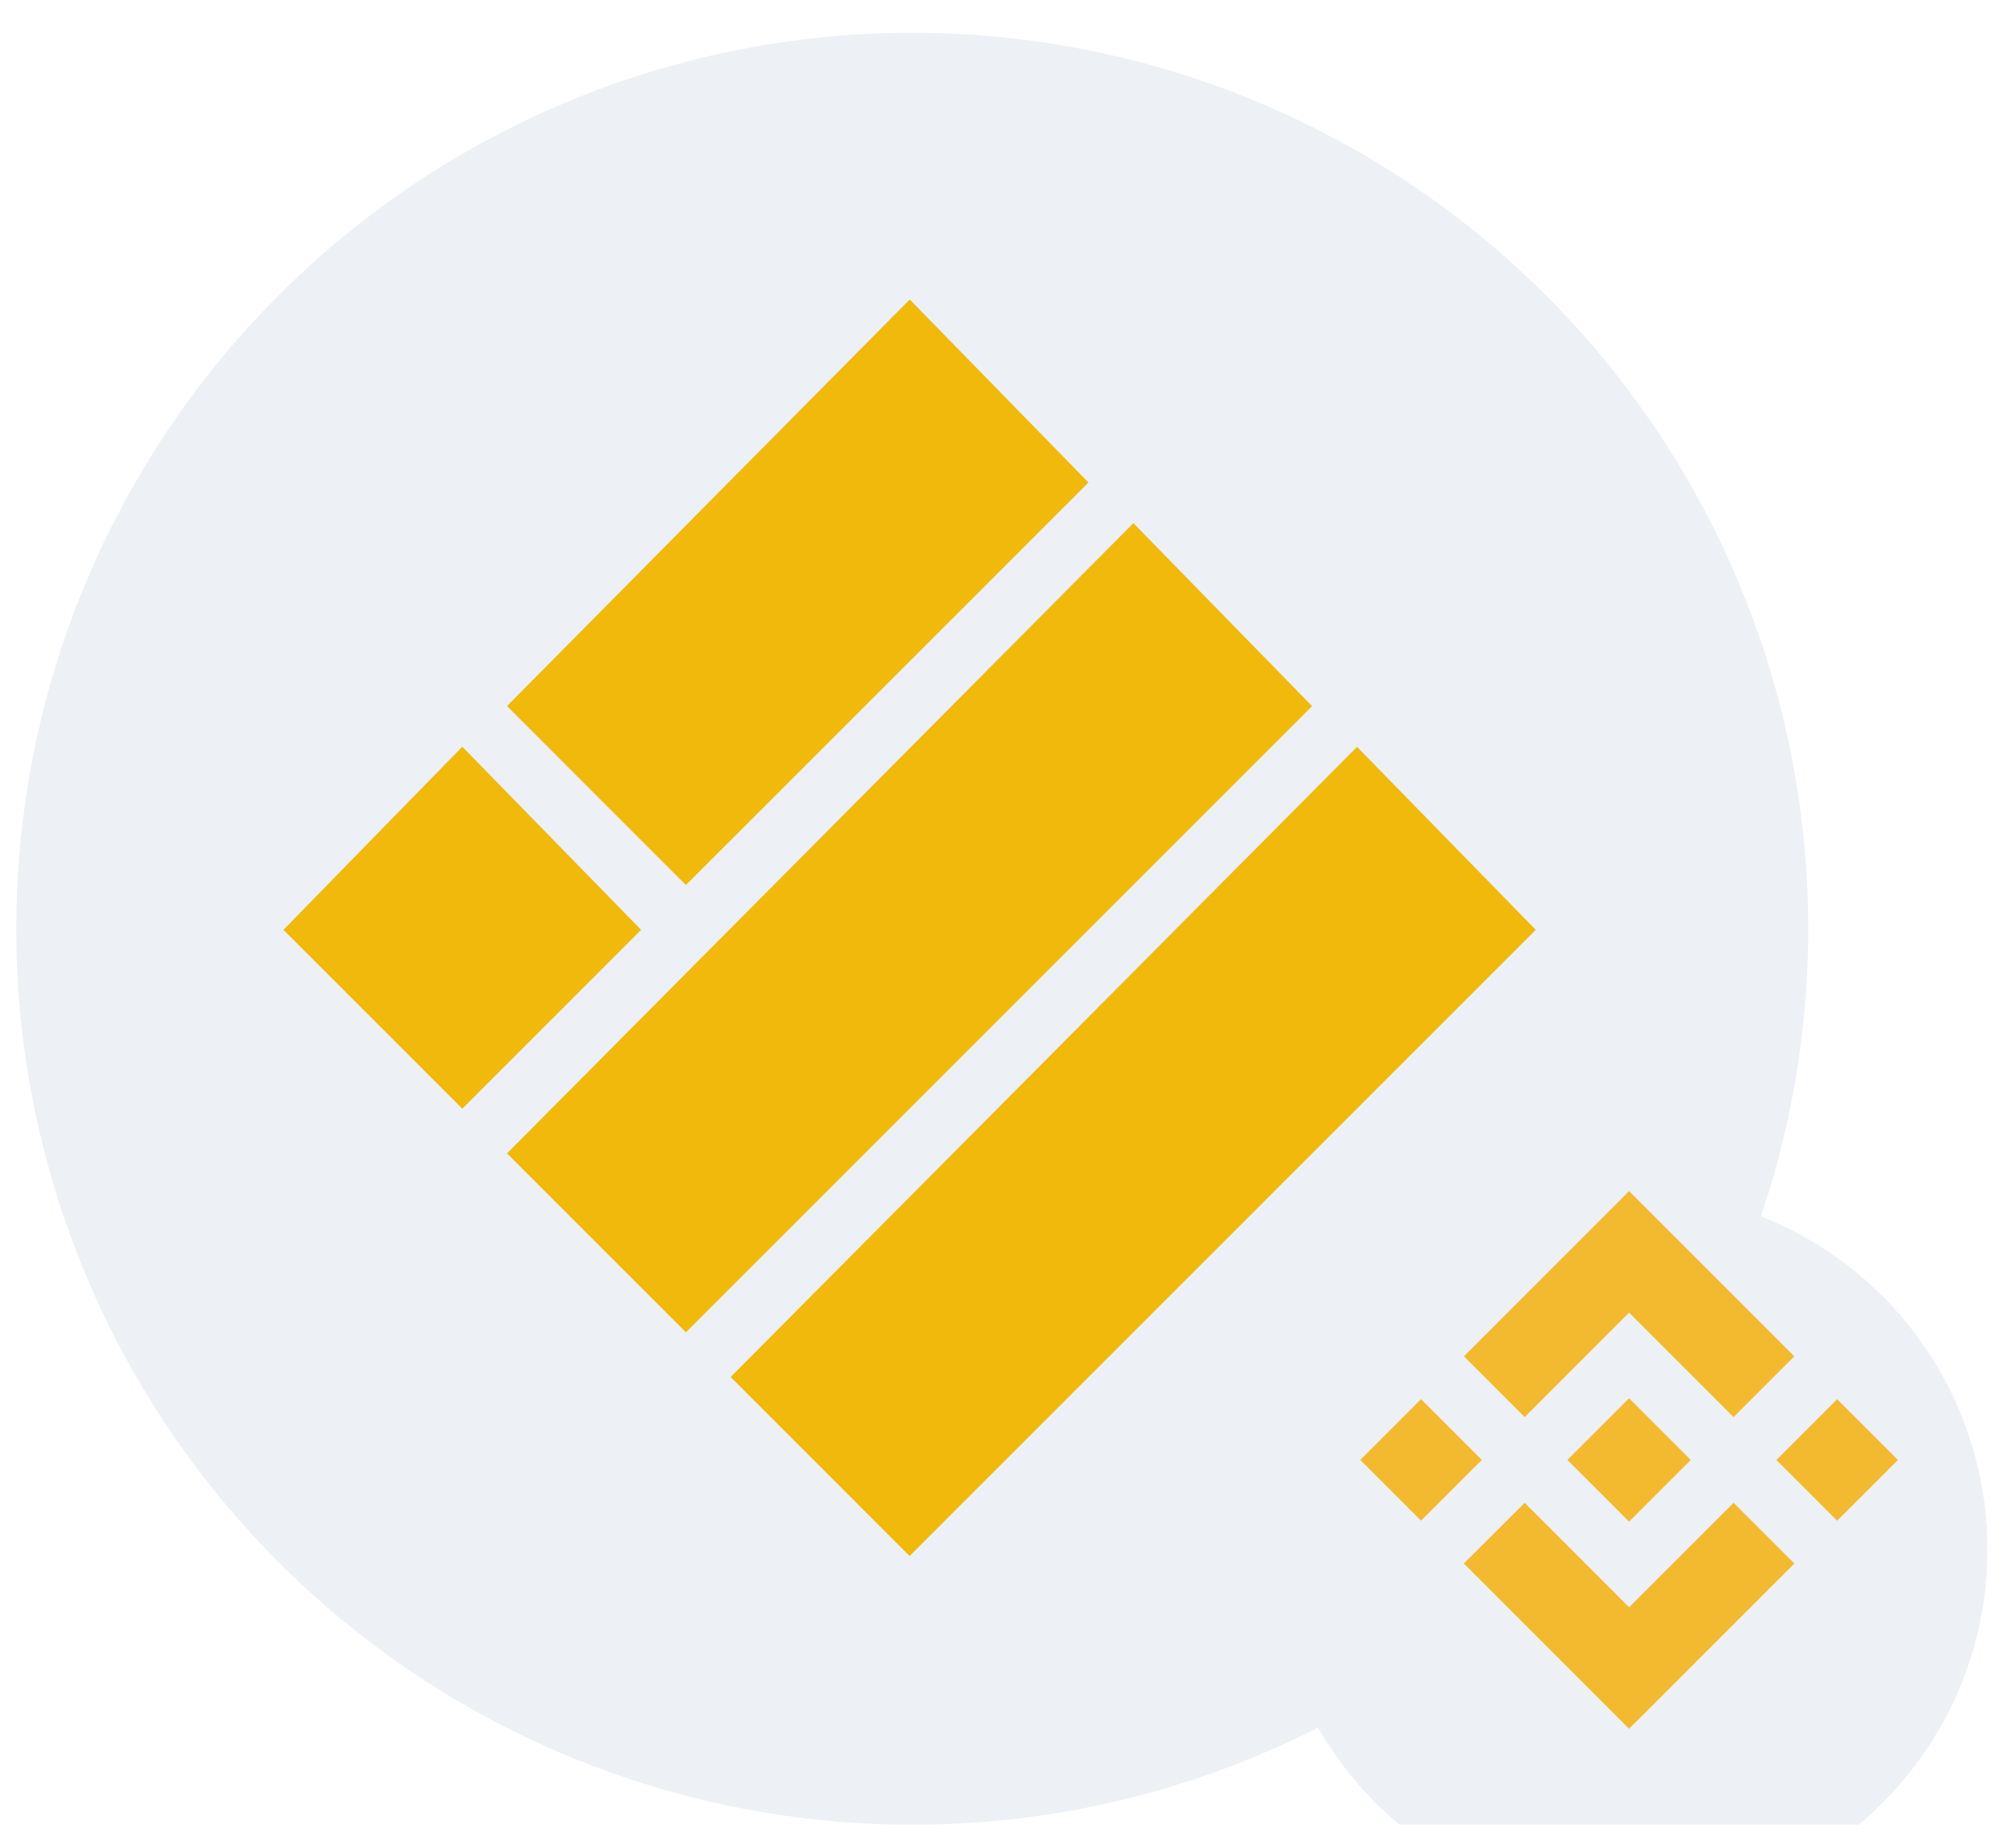 <svg width="45" height="41" viewBox="0 0 45 41" fill="none" xmlns="http://www.w3.org/2000/svg">
<g clip-path="url(#clip0_10661_62758)">
<circle cx="20.363" cy="20.731" r="20" fill="#EDF0F4"/>
<path d="M20.304 7.398L23.593 10.766L15.311 19.047L12.023 15.758L20.304 7.398Z" fill="#F0B90B" stroke="#F0B90B"/>
<path d="M25.296 12.39L28.585 15.758L15.311 29.032L12.023 25.744L25.296 12.39Z" fill="#F0B90B" stroke="#F0B90B"/>
<path d="M10.319 17.383L13.608 20.751L10.319 24.04L7.03 20.751L10.319 17.383Z" fill="#F0B90B" stroke="#F0B90B"/>
<path d="M30.288 17.383L33.577 20.751L20.303 34.025L17.015 30.736L30.288 17.383Z" fill="#F0B90B" stroke="#F0B90B"/>
<g filter="url(#filter0_d_10661_62758)">
<circle cx="36.363" cy="32.587" r="8" fill="#EDF0F4"/>
</g>
<path d="M34.033 31.63L36.363 29.299L38.695 31.631L40.051 30.275L36.363 26.587L32.677 30.274L34.033 31.63ZM30.363 32.587L31.719 31.231L33.075 32.587L31.719 33.943L30.363 32.587ZM34.033 33.545L36.363 35.876L38.695 33.544L40.052 34.899L40.051 34.9L36.363 38.588L32.677 34.901L32.675 34.899L34.033 33.545ZM39.651 32.588L41.007 31.232L42.363 32.588L41.007 33.944L39.651 32.588Z" fill="#F3BA2F"/>
<path d="M37.738 32.587H37.739L36.363 31.211L35.346 32.227L35.229 32.344L34.988 32.585L34.986 32.587L34.988 32.589L36.363 33.964L37.739 32.588L37.74 32.587L37.738 32.587" fill="#F3BA2F"/>
</g>
<defs>
<filter id="filter0_d_10661_62758" x="20.363" y="18.587" width="32" height="32" filterUnits="userSpaceOnUse" color-interpolation-filters="sRGB">
<feFlood flood-opacity="0" result="BackgroundImageFix"/>
<feColorMatrix in="SourceAlpha" type="matrix" values="0 0 0 0 0 0 0 0 0 0 0 0 0 0 0 0 0 0 127 0" result="hardAlpha"/>
<feOffset dy="2"/>
<feGaussianBlur stdDeviation="4"/>
<feComposite in2="hardAlpha" operator="out"/>
<feColorMatrix type="matrix" values="0 0 0 0 0.11 0 0 0 0 0.176 0 0 0 0 0.369 0 0 0 0.1 0"/>
<feBlend mode="normal" in2="BackgroundImageFix" result="effect1_dropShadow_10661_62758"/>
<feBlend mode="normal" in="SourceGraphic" in2="effect1_dropShadow_10661_62758" result="shape"/>
</filter>
<clipPath id="clip0_10661_62758">
<rect width="44" height="40" fill="white" transform="translate(0.363 0.731)"/>
</clipPath>
</defs>
</svg>
